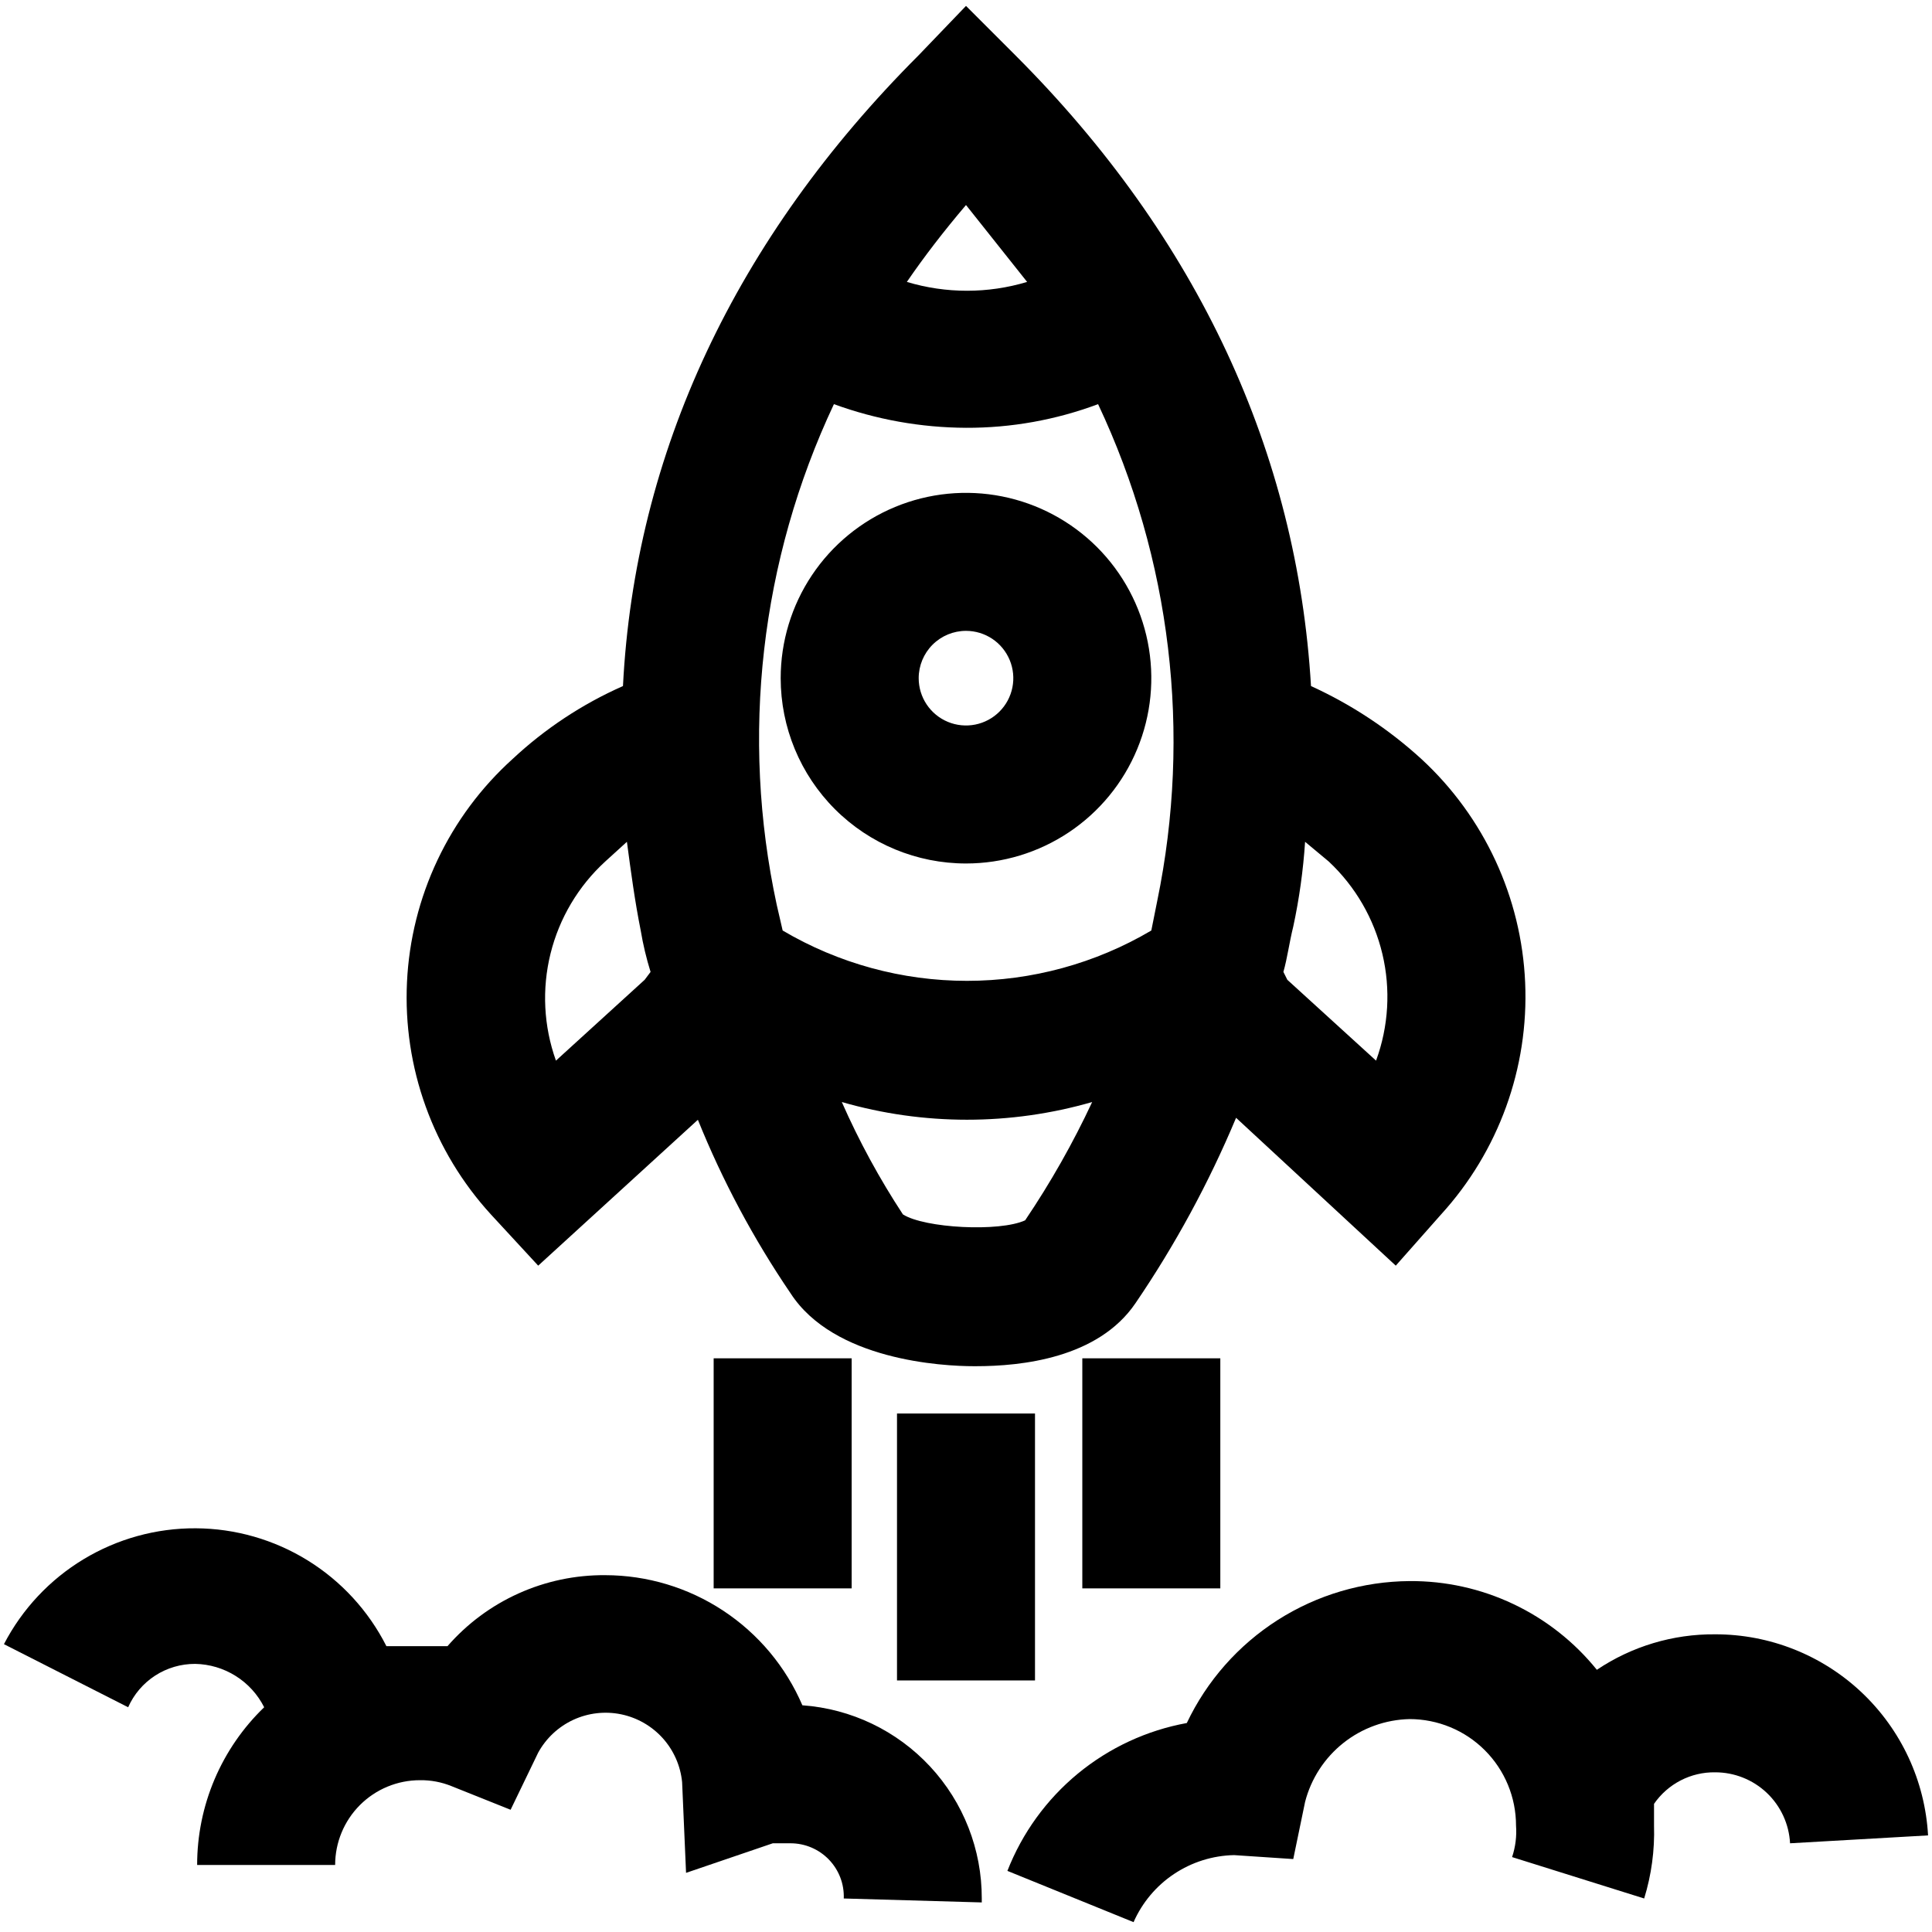 <svg width="98" height="98" viewBox="0 0 98 98" fill="none" xmlns="http://www.w3.org/2000/svg">
<path d="M87 82.9C84.864 82.882 82.773 83.509 81 84.7C79.857 83.284 78.409 82.144 76.764 81.365C75.119 80.585 73.32 80.187 71.5 80.2C69.13 80.216 66.812 80.9 64.814 82.173C62.815 83.447 61.216 85.259 60.2 87.4C58.169 87.77 56.267 88.654 54.674 89.966C53.082 91.279 51.851 92.978 51.1 94.9L57.5 97.5C57.938 96.506 58.65 95.658 59.554 95.056C60.457 94.454 61.514 94.122 62.6 94.1L65.6 94.3L66.2 91.4C66.505 90.218 67.188 89.168 68.144 88.41C69.101 87.651 70.279 87.227 71.5 87.2C72.209 87.2 72.911 87.34 73.566 87.611C74.222 87.882 74.817 88.28 75.318 88.782C75.82 89.283 76.217 89.878 76.489 90.534C76.76 91.189 76.9 91.891 76.9 92.6C76.94 93.141 76.872 93.685 76.7 94.2L83.4 96.3C83.769 95.103 83.938 93.852 83.9 92.6V91.5C84.245 90.999 84.709 90.591 85.249 90.312C85.79 90.033 86.391 89.891 87 89.9C87.974 89.899 88.911 90.271 89.619 90.941C90.326 91.611 90.749 92.527 90.8 93.5L97.8 93.1C97.646 90.341 96.441 87.746 94.432 85.848C92.423 83.951 89.763 82.896 87 82.9V82.9Z" fill="black"/>
<path d="M9.9 84.4C10.628 84.413 11.339 84.625 11.956 85.013C12.573 85.4 13.072 85.949 13.4 86.6C12.324 87.636 11.469 88.879 10.884 90.253C10.3 91.628 9.999 93.106 10 94.6H17C17 93.46 17.453 92.366 18.259 91.559C19.066 90.753 20.16 90.3 21.3 90.3C21.848 90.292 22.392 90.394 22.9 90.6L25.9 91.8L27.3 88.9C27.701 88.17 28.326 87.587 29.082 87.237C29.838 86.888 30.687 86.79 31.503 86.957C32.319 87.125 33.06 87.55 33.618 88.169C34.175 88.789 34.519 89.571 34.6 90.4L34.8 95L39.2 93.5H40.1C40.463 93.5 40.823 93.573 41.157 93.715C41.491 93.857 41.793 94.064 42.045 94.326C42.297 94.587 42.494 94.897 42.624 95.236C42.754 95.575 42.813 95.937 42.8 96.3L49.8 96.5V96.3C49.806 93.818 48.87 91.425 47.181 89.607C45.492 87.788 43.176 86.677 40.7 86.5C39.86 84.543 38.465 82.876 36.688 81.703C34.911 80.53 32.829 79.903 30.7 79.9C29.186 79.888 27.687 80.203 26.306 80.825C24.925 81.446 23.695 82.359 22.7 83.5H19.6C18.694 81.71 17.312 80.205 15.606 79.15C13.9 78.096 11.936 77.532 9.931 77.522C7.925 77.511 5.955 78.055 4.238 79.092C2.521 80.129 1.124 81.62 0.2 83.4L6.5 86.6C6.792 85.942 7.268 85.384 7.872 84.993C8.476 84.603 9.181 84.397 9.9 84.4V84.4Z" fill="black"/>
<path d="M49.5 69.3C51.8 69.3 55.7 68.9 57.6 66.1C59.611 63.146 61.32 59.997 62.7 56.7L70.8 64.2L73.1 61.6C76.018 58.398 77.551 54.172 77.363 49.844C77.176 45.516 75.284 41.438 72.1 38.5C70.438 36.982 68.548 35.734 66.5 34.8C65.8 23 60.8 12.1 51.5 2.8L49 0.3L46.6 2.8C37.3 12.1 32.2 23 31.6 34.8C29.539 35.711 27.646 36.962 26 38.5C24.405 39.941 23.11 41.683 22.191 43.626C21.272 45.569 20.746 47.674 20.644 49.821C20.542 51.968 20.865 54.114 21.596 56.136C22.326 58.157 23.449 60.014 24.9 61.6L27.3 64.2L35.4 56.8C36.648 59.893 38.224 62.843 40.1 65.6C42.3 69 47.8 69.3 49.4 69.3H49.5ZM69.8 53.8L65.3 49.7L65.1 49.3C65.3 48.6 65.4 47.8 65.6 47C65.905 45.583 66.105 44.146 66.2 42.7L67.4 43.7C68.748 44.962 69.694 46.593 70.121 48.389C70.548 50.185 70.436 52.067 69.8 53.8V53.8ZM49 10.4L52.1 14.3C50.111 14.898 47.989 14.898 46 14.3C46.867 13.033 47.867 11.733 49 10.4ZM42.3 20.5C44.447 21.284 46.714 21.69 49 21.7C51.288 21.709 53.558 21.302 55.7 20.5C59.402 28.354 60.455 37.197 58.7 45.7L58.4 47.2C55.568 48.871 52.339 49.753 49.05 49.753C45.761 49.753 42.532 48.871 39.7 47.2L39.4 45.9C37.555 37.344 38.574 28.419 42.3 20.5V20.5ZM30.7 43.7L31.8 42.7C32 44.2 32.2 45.7 32.5 47.2C32.619 47.91 32.786 48.612 33 49.3L32.7 49.7L28.2 53.8C27.576 52.057 27.48 50.169 27.925 48.373C28.37 46.576 29.335 44.95 30.7 43.7V43.7ZM42.7 55.9C46.849 57.097 51.251 57.097 55.4 55.9C54.425 57.986 53.288 59.992 52 61.9C50.7 62.5 46.9 62.3 45.8 61.6C44.611 59.789 43.574 57.883 42.7 55.9V55.9Z" fill="black"/>
<path d="M49 43.8C50.859 43.8 52.676 43.249 54.222 42.216C55.768 41.183 56.973 39.715 57.684 37.997C58.396 36.28 58.582 34.39 58.219 32.566C57.856 30.743 56.961 29.068 55.647 27.753C54.332 26.439 52.657 25.543 50.834 25.181C49.01 24.818 47.12 25.004 45.403 25.715C43.685 26.427 42.217 27.632 41.184 29.178C40.151 30.724 39.6 32.541 39.6 34.4C39.6 36.893 40.59 39.284 42.353 41.047C44.116 42.81 46.507 43.8 49 43.8ZM49 32C49.474 32 49.938 32.141 50.333 32.404C50.728 32.668 51.035 33.043 51.217 33.482C51.399 33.92 51.446 34.403 51.354 34.868C51.261 35.334 51.033 35.761 50.697 36.097C50.361 36.433 49.934 36.661 49.468 36.754C49.002 36.846 48.52 36.799 48.081 36.617C47.643 36.436 47.268 36.128 47.004 35.733C46.741 35.339 46.6 34.875 46.6 34.4C46.6 33.764 46.853 33.153 47.303 32.703C47.753 32.253 48.363 32 49 32V32Z" fill="black"/>
<path d="M52.5 71.7H45.5V85.24H52.5V71.7Z" fill="black"/>
<path d="M61.9 68.9H54.9V80.57H61.9V68.9Z" fill="black"/>
<path d="M43.2 68.9H36.2V80.57H43.2V68.9Z" fill="black"/>
</svg>
